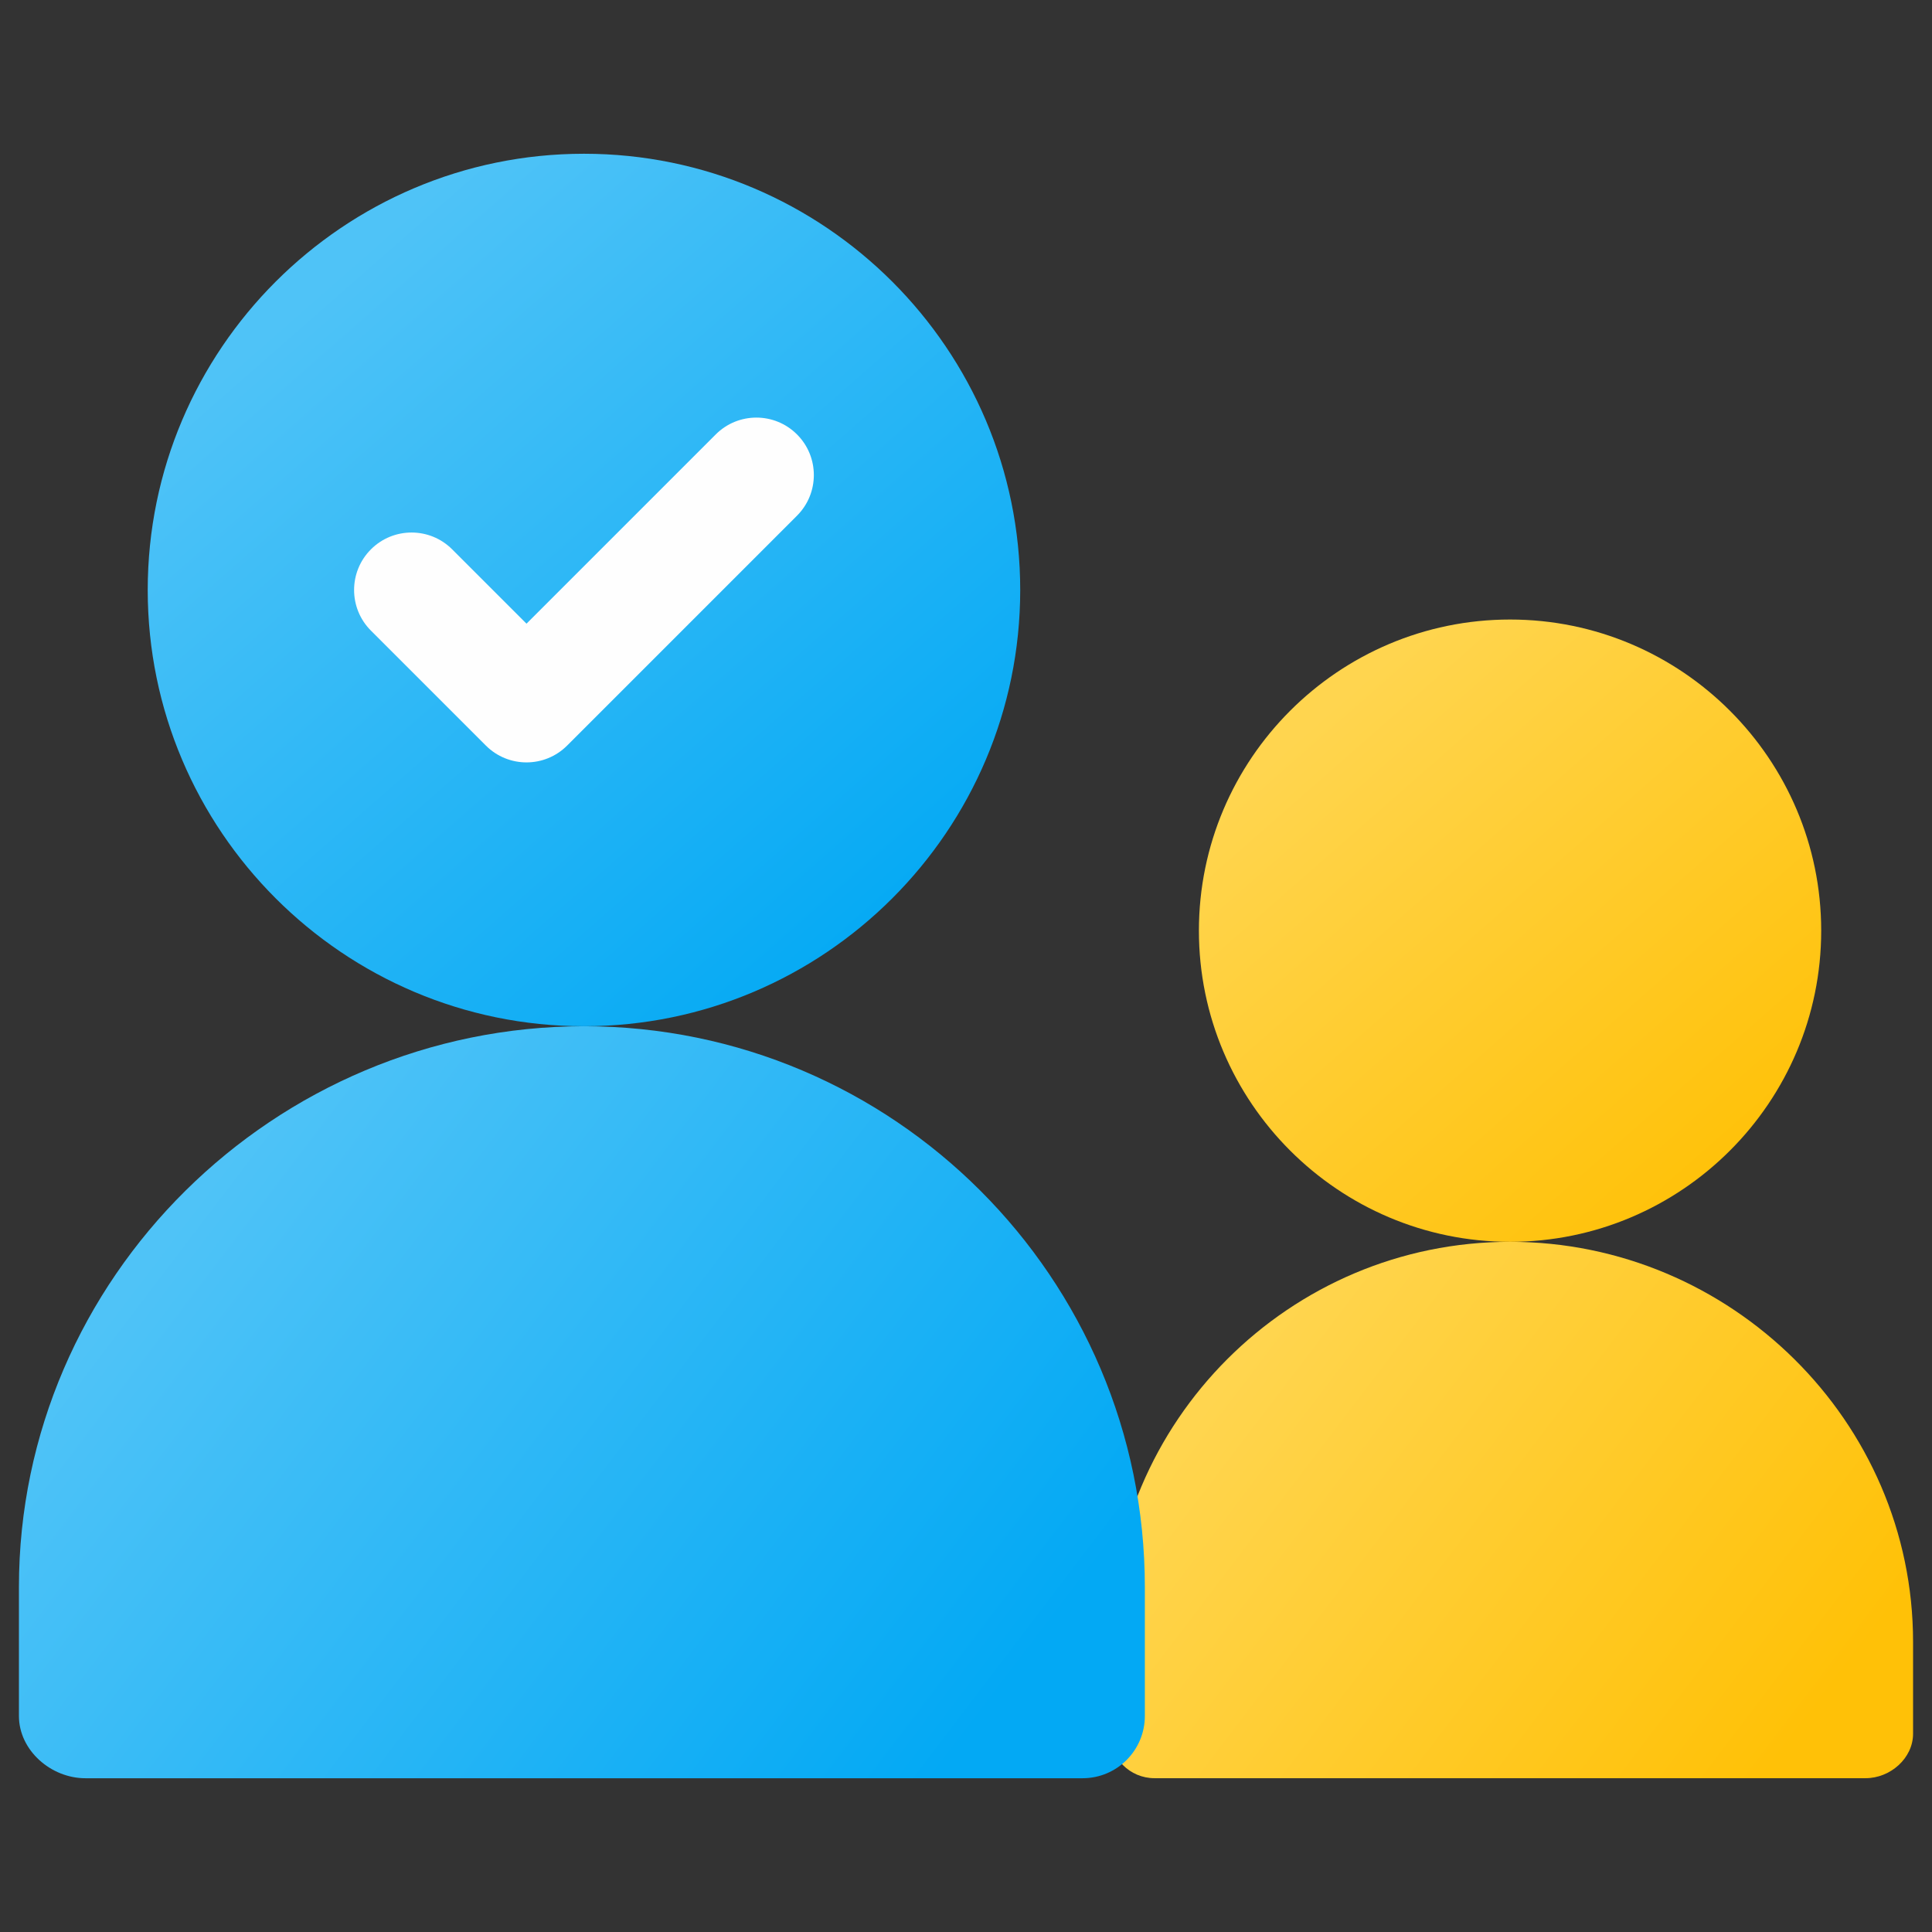 <?xml version="1.0" encoding="UTF-8"?>
<!DOCTYPE svg PUBLIC "-//W3C//DTD SVG 1.1//EN" "http://www.w3.org/Graphics/SVG/1.1/DTD/svg11.dtd">
<!-- Creator: CorelDRAW 2021 (64-Bit) -->
<svg xmlns="http://www.w3.org/2000/svg" xml:space="preserve" width="43.349mm" height="43.349mm" version="1.1" style="shape-rendering:geometricPrecision; text-rendering:geometricPrecision; image-rendering:optimizeQuality; fill-rule:evenodd; clip-rule:evenodd"
viewBox="0 0 4334.92 4334.92"
 xmlns:xlink="http://www.w3.org/1999/xlink"
 xmlns:xodm="http://www.corel.com/coreldraw/odm/2003">
 <rect x="0" y="0" width="4334.92" height="4334.92" fill="#333333" stroke="none"/>
 <defs>
  <style type="text/css">
   <![CDATA[
    .fil0 {fill:none}
    .fil5 {fill:#FEFEFE;fill-rule:nonzero}
    .fil2 {fill:url(#id0);fill-rule:nonzero}
    .fil4 {fill:url(#id1);fill-rule:nonzero}
    .fil3 {fill:url(#id2);fill-rule:nonzero}
    .fil1 {fill:url(#id3);fill-rule:nonzero}
   ]]>
  </style>
  <linearGradient id="id0" gradientUnits="userSpaceOnUse" x1="2013.18" y1="2130.6" x2="714.3" y2="651.1">
   <stop offset="0" style="stop-opacity:1; stop-color:#03A9F4"/>
   <stop offset="1" style="stop-opacity:1; stop-color:#4FC3F7"/>
  </linearGradient>
  <linearGradient id="id1" gradientUnits="userSpaceOnUse" xlink:href="#id0" x1="2212.7" y1="3841.67" x2="536.5" y2="2566.48">
  </linearGradient>
  <linearGradient id="id2" gradientUnits="userSpaceOnUse" x1="4038.47" y1="3884.05" x2="2842.94" y2="2974.53">
   <stop offset="0" style="stop-opacity:1; stop-color:#FFC107"/>
   <stop offset="1" style="stop-opacity:1; stop-color:#FFD54F"/>
  </linearGradient>
  <linearGradient id="id3" gradientUnits="userSpaceOnUse" xlink:href="#id2" x1="3889.52" y1="2663.65" x2="2963.1" y2="1608.41">
  </linearGradient>
 </defs>
 <g id="Layer_x0020_1">
  <rect class="fil0" y="0.01" width="4334.9" height="4334.9"/>
  <g id="_2743499989920">
   <path class="fil1" d="M3388.18 1390.06c-384.91,0 -698.14,313.23 -698.14,698.15 0,384.91 313.23,698.14 698.14,698.14 384.92,0 698.14,-313.23 698.14,-698.14 0,-384.92 -313.22,-698.15 -698.14,-698.15z"/>
   <path class="fil2" d="M1310.28 344.98c-539.67,0 -978.83,439.16 -978.83,978.82 0,539.67 439.16,978.83 978.83,978.83 539.66,0 978.83,-439.16 978.83,-978.83 0,-539.66 -439.17,-978.82 -978.83,-978.82z"/>
   <path class="fil3" d="M3388.18 2786.34c-494.97,0 -897.61,402.64 -897.61,897.61l0 206.12c0,55.13 44.61,99.74 99.73,99.74l1595.76 0c55.12,0 106.38,-44.61 106.38,-99.74l0 -206.12c0,-494.97 -409.29,-897.61 -904.26,-897.61l0 0z"/>
   <path class="fil4" d="M1310.28 2302.63c-693.97,0 -1267.81,564.52 -1267.81,1258.49l0 288.99c0,77.29 71.86,139.83 149.15,139.83l2237.31 -0.01c77.3,0 139.83,-62.54 139.83,-139.83l0 -288.99c0,-693.96 -564.51,-1258.48 -1258.48,-1258.48l0 0z"/>
   <path class="fil5" d="M1788.28 974.75c-50.37,-50.37 -131.97,-50.37 -182.34,0l-424.61 424.61 -166.73 -166.73c-50.36,-50.37 -131.97,-50.37 -182.34,0 -50.36,50.37 -50.36,131.97 0,182.34l257.9 257.89c25.18,25.19 58.18,37.78 91.16,37.78 32.98,0 65.98,-12.59 91.17,-37.78l515.78 -515.78c50.38,-50.37 50.38,-131.97 0.01,-182.33z"/>
  </g>
 </g>
</svg>
